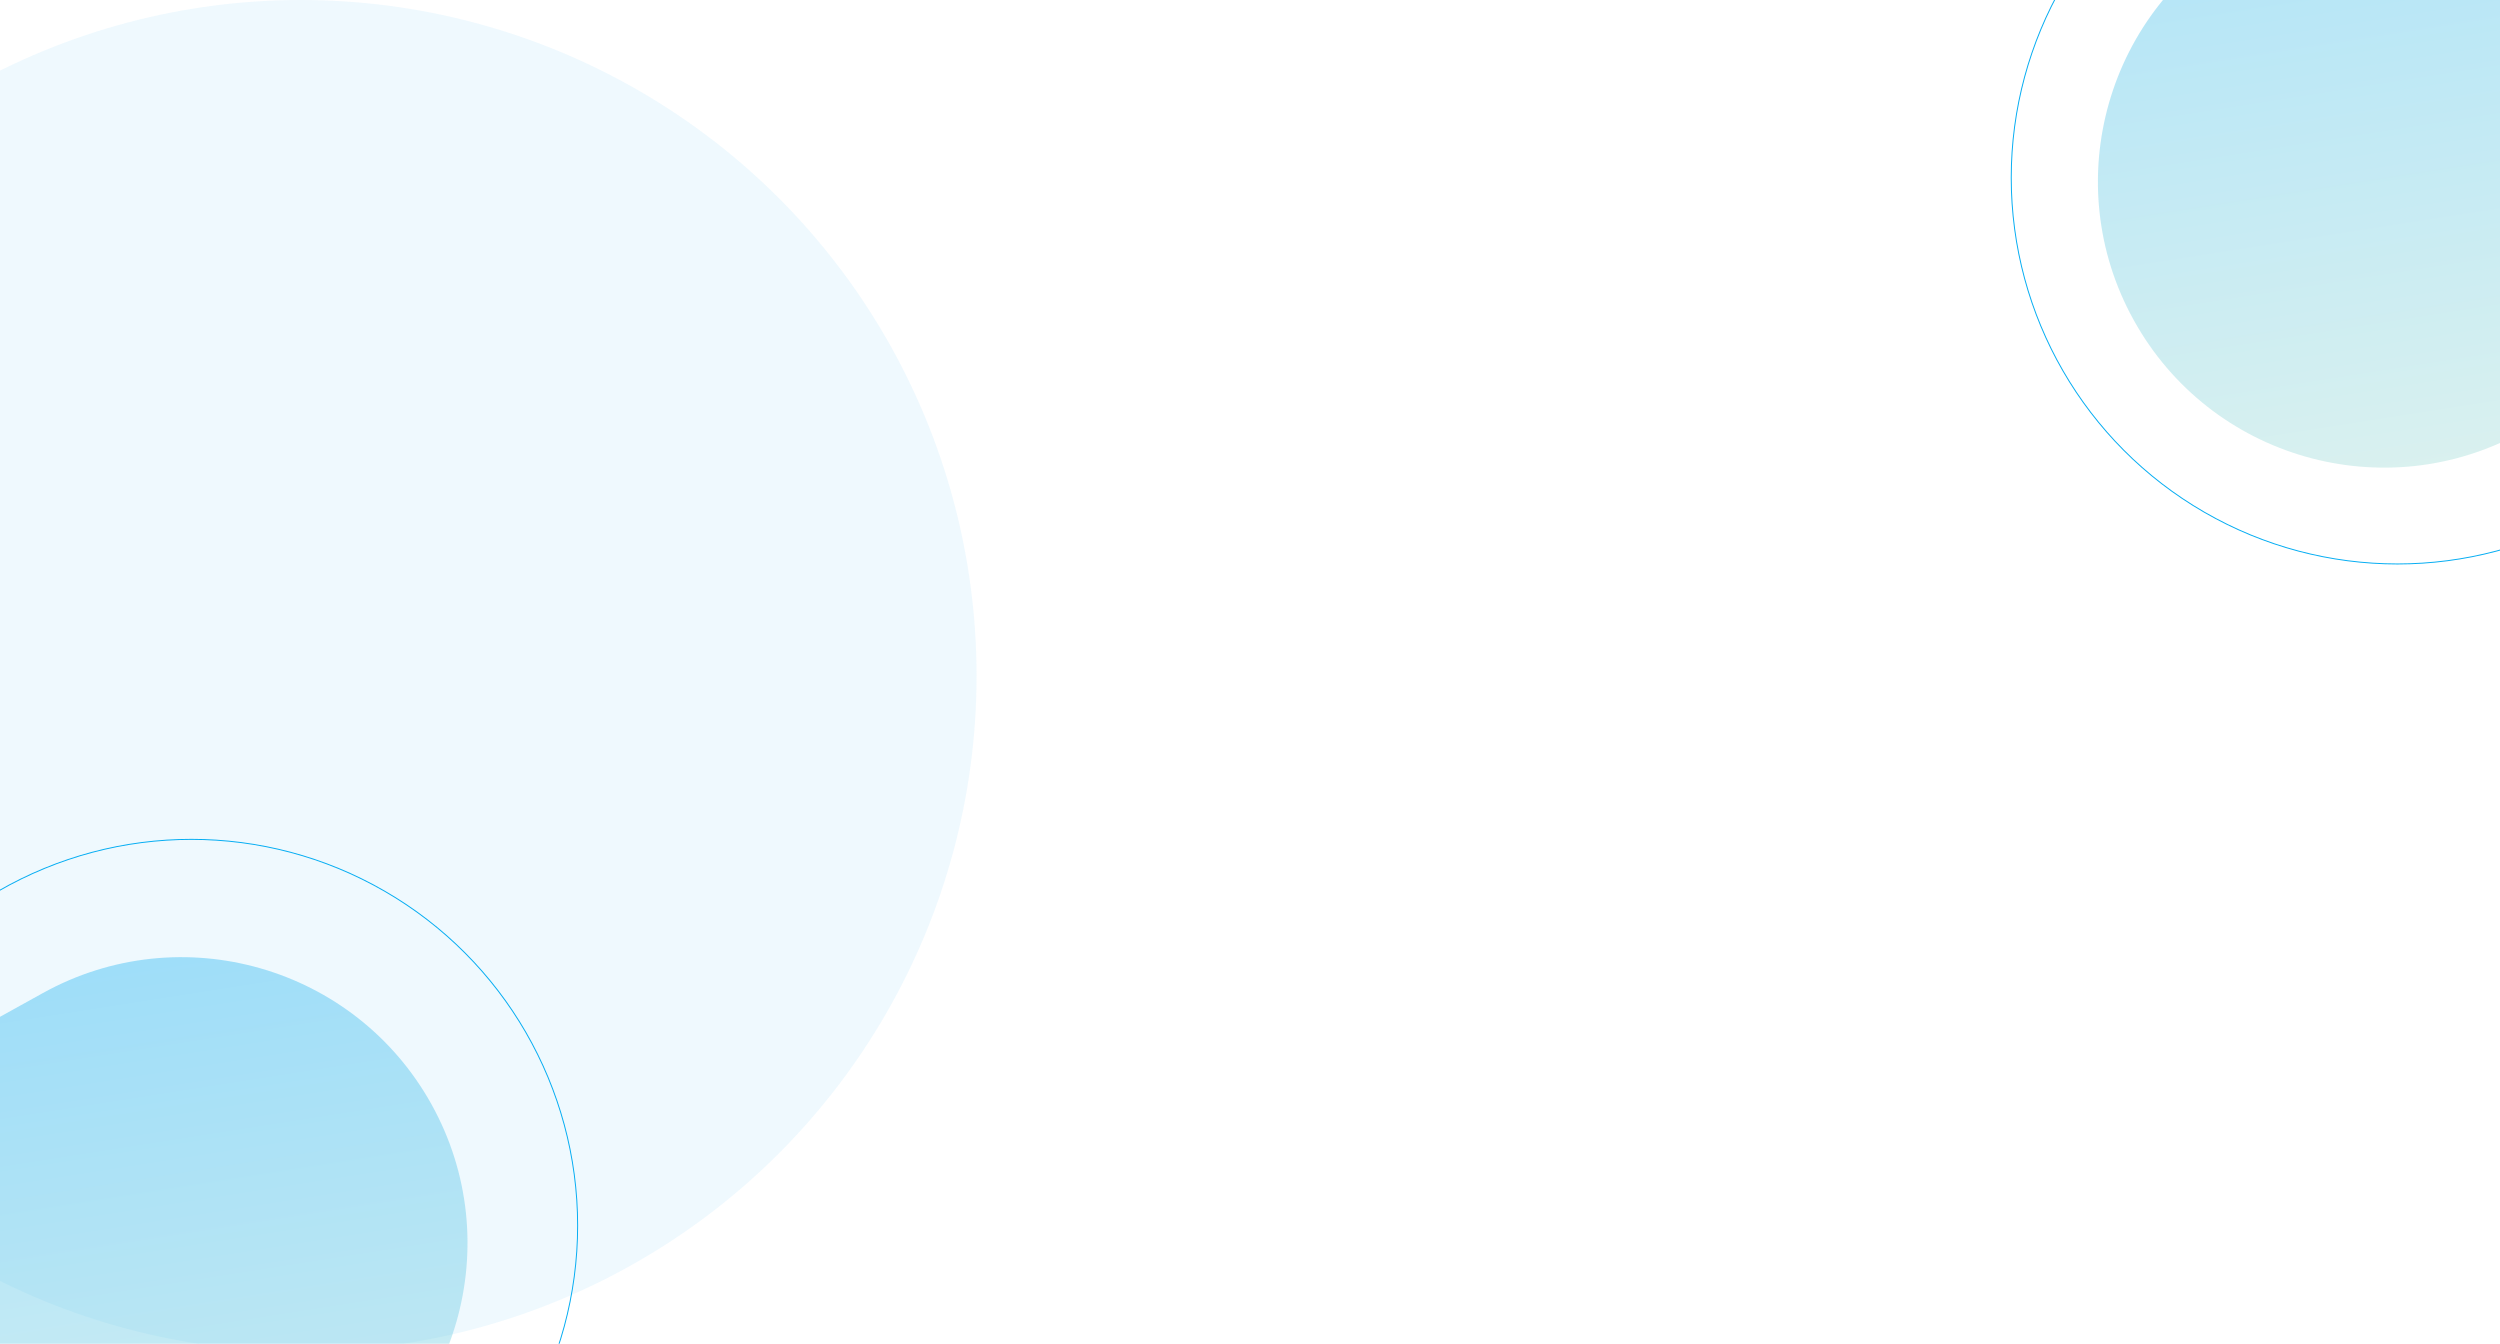 <svg width="2560" height="1376" viewBox="0 0 2560 1376" fill="none" xmlns="http://www.w3.org/2000/svg">
<circle opacity="0.2" cx="308" cy="692" r="692" fill="#B3E5FC"/>
<path opacity="0.749" fill-rule="evenodd" clip-rule="evenodd" d="M2185.06 328.003C2106.61 186.537 2157.73 8.262 2299.22 -70.137L2652.94 -266.129C2794.36 -344.49 2972.54 -293.4 3050.94 -152.003V-152.003C3129.39 -10.537 3078.27 167.738 2936.78 246.137L2583.06 442.129C2441.64 520.49 2263.46 469.4 2185.06 328.003V328.003Z" fill="url(#paint0_linear_1_28)" fill-opacity="0.5"/>
<circle cx="2455" cy="182" r="395.5" stroke="#03ACF2"/>
<path opacity="0.749" fill-rule="evenodd" clip-rule="evenodd" d="M-423.945 1611C-502.392 1469.54 -451.272 1291.26 -309.78 1212.86L43.94 1016.87C185.365 938.51 363.535 989.6 441.945 1131V1131C520.392 1272.46 469.272 1450.74 327.78 1529.14L-25.94 1725.13C-167.365 1803.49 -345.535 1752.4 -423.945 1611V1611Z" fill="url(#paint1_linear_1_28)" fill-opacity="0.5"/>
<circle cx="196" cy="1255" r="395.5" stroke="#03ACF2"/>
<defs>
<linearGradient id="paint0_linear_1_28" x1="1858.82" y1="-274.185" x2="2030.3" y2="817.511" gradientUnits="userSpaceOnUse">
<stop stop-color="#03A9F4"/>
<stop offset="1" stop-color="#C8E6C9"/>
</linearGradient>
<linearGradient id="paint1_linear_1_28" x1="-750.176" y1="1008.82" x2="-578.699" y2="2100.51" gradientUnits="userSpaceOnUse">
<stop stop-color="#03A9F4"/>
<stop offset="1" stop-color="#C8E6C9"/>
</linearGradient>
</defs>
</svg>
